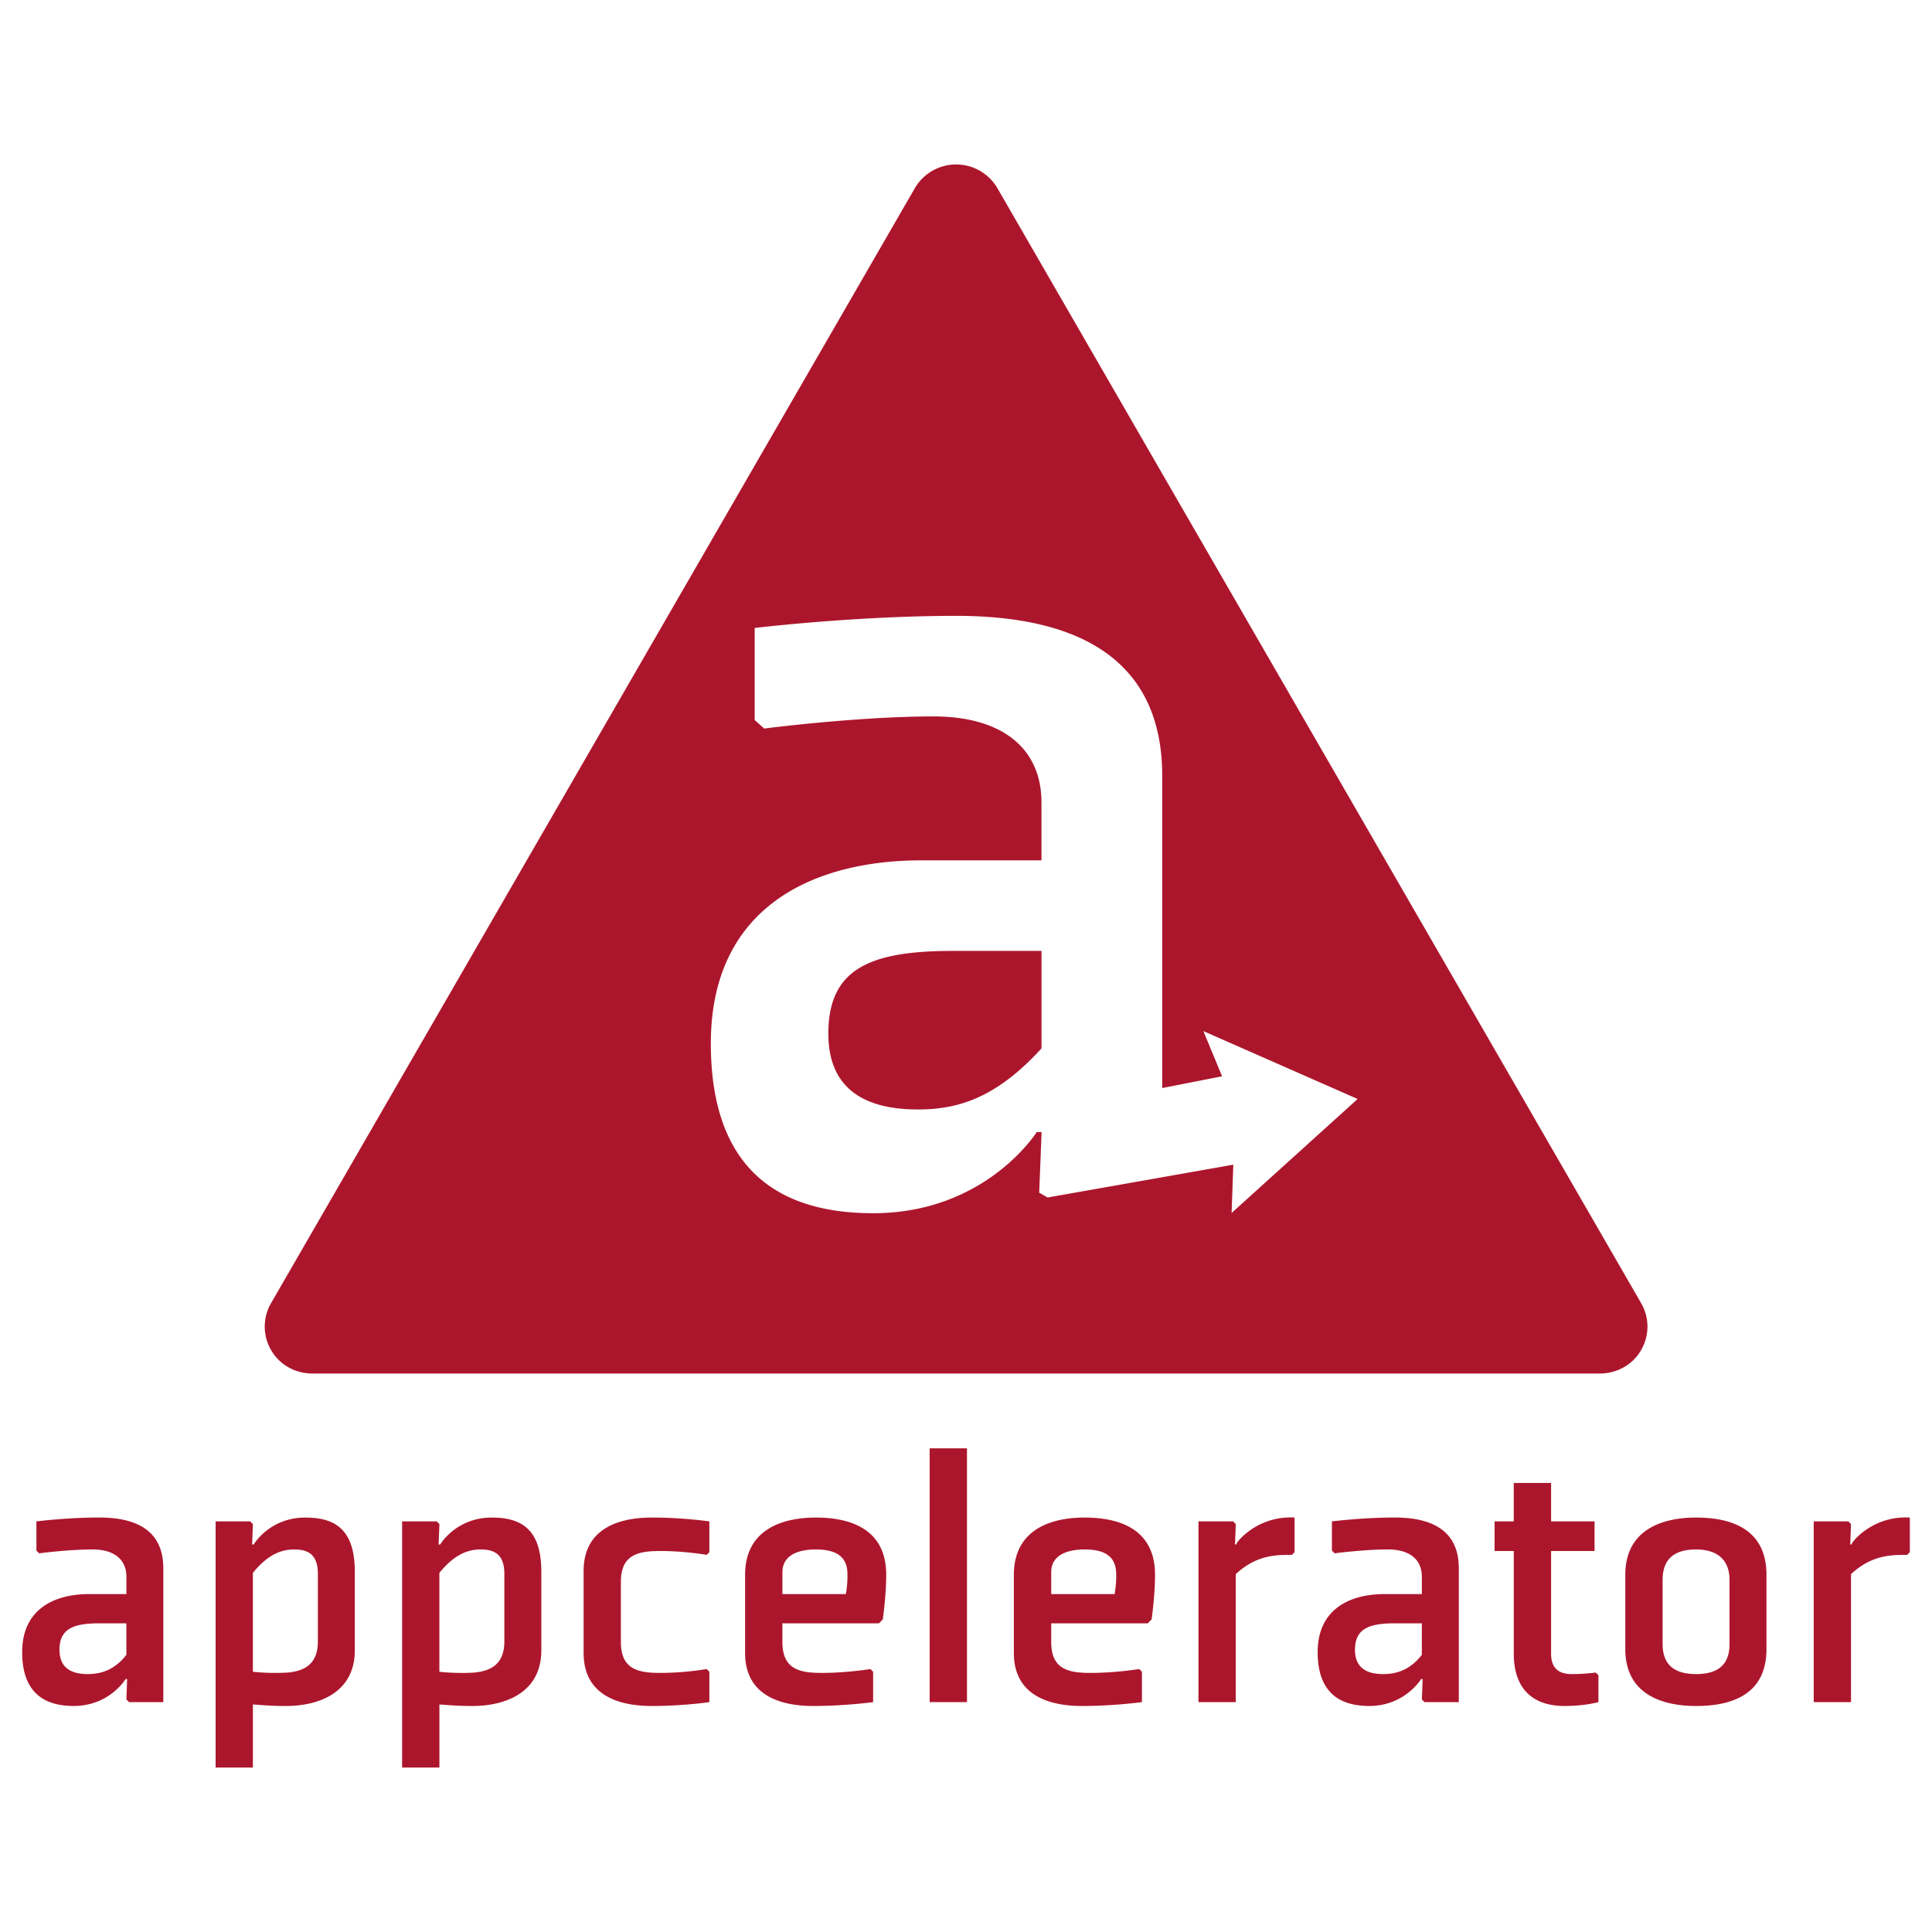 <svg xmlns="http://www.w3.org/2000/svg" viewBox="0 0 128 128">
	<path fill="#AC162C" d="M108.722 86.324 66.089 12.482a3.166 3.166 0 0 0-5.487 0L17.966 86.324a3.093 3.093 0 0 0 0 3.133c.567.98 1.612 1.543 2.744 1.543h85.27c1.132 0 2.174-.563 2.742-1.543a3.093 3.093 0 0 0 0-3.133zm-27.125-5.961.114-3.2-12.302 2.173-.56-.319.16-4.017h-.321s-3.371 5.379-10.837 5.379c-5.538 0-10.756-2.26-10.756-11.247C47.095 60.059 53.916 57 61.062 57H69v-3.836c0-3.612-2.645-5.699-7.141-5.699-5.058 0-11.228.803-11.228.803L50 47.705v-6.101s6.674-.802 13.34-.802c6.102 0 13.66 1.605 13.66 10.596v20.688l3.967-.779-1.24-2.994 10.219 4.498-8.349 7.552zM54.88 68.479c0 4.173 3.126 5.026 5.935 5.026 2.65 0 5.186-.754 8.186-4.045V63h-5.85c-5.463 0-8.271 1.144-8.271 5.479zM10.819 112.77H8.552l-.178-.178.049-1.35h-.101s-1.069 1.783-3.438 1.783c-1.759 0-3.415-.711-3.415-3.566 0-2.879 2.166-3.848 4.434-3.848h2.472v-1.146c0-1.146-.816-1.81-2.242-1.81-1.606 0-3.541.256-3.541.256l-.18-.178v-1.938s2.039-.255 4.154-.255c1.936 0 4.254.511 4.254 3.362v8.868zm-2.445-5.22H6.565c-1.732 0-2.624.38-2.624 1.757 0 1.326.967 1.605 1.858 1.605.841 0 1.758-.229 2.574-1.275v-2.087zm5.911-6.753h2.293l.177.178-.051 1.352h.102s1.046-1.784 3.415-1.784c1.937 0 3.286.739 3.286 3.593v5.197c0 2.855-2.446 3.693-4.561 3.693-.867 0-1.528-.051-2.191-.102v4.18h-2.47v-16.307zm2.47 9.961a13.97 13.97 0 0 0 2.318.053c1.07-.104 1.987-.536 1.987-2.063v-4.459c0-1.301-.636-1.633-1.579-1.633-.866 0-1.758.356-2.727 1.552v6.55zm9.886-9.961h2.293l.178.178-.052 1.352h.103s1.045-1.784 3.413-1.784c1.938 0 3.288.739 3.288 3.593v5.197c0 2.855-2.447 3.693-4.562 3.693-.865 0-1.529-.051-2.19-.102v4.18h-2.471v-16.307zm2.47 9.961c.661.077 1.631.104 2.317.053 1.07-.104 1.987-.536 1.987-2.063v-4.459c0-1.301-.637-1.633-1.579-1.633-.866 0-1.757.356-2.726 1.552v6.55zm17.707-7.745s-1.451-.255-3.059-.255c-1.426 0-2.624.205-2.624 2.038v4.001c0 1.836 1.198 2.038 2.624 2.038 1.607 0 3.059-.256 3.059-.256l.179.179v2.012s-1.708.256-3.822.256c-2.116 0-4.509-.662-4.509-3.516v-5.428c0-2.852 2.393-3.54 4.509-3.54 2.114 0 3.822.255 3.822.255v2.039l-.179.177zm11.414 4.537h-6.395v1.247c0 1.836 1.197 2.038 2.624 2.038 1.604 0 3.211-.256 3.211-.256l.175.179v2.012s-1.857.256-3.973.256c-2.113 0-4.51-.662-4.51-3.516v-5.171c0-2.981 2.422-3.797 4.689-3.797 2.266 0 4.661.739 4.661 3.797 0 1.3-.205 2.802-.229 2.955l-.253.256zm-6.394-3.392v1.453h4.203a7.13 7.13 0 0 0 .103-1.426c-.052-1.146-.868-1.529-2.089-1.529-1.301 0-2.217.459-2.217 1.502zm12.227-8.202v16.813h-2.472V95.956h2.472zm11.974 11.594h-6.393v1.247c0 1.836 1.198 2.038 2.622 2.038 1.605 0 3.211-.256 3.211-.256l.177.179v2.012s-1.858.256-3.974.256-4.511-.662-4.511-3.516v-5.171c0-2.981 2.42-3.797 4.688-3.797 2.271 0 4.665.739 4.665 3.797 0 1.3-.204 2.802-.229 2.955l-.256.256zm-6.393-3.392v1.453h4.201c.051-.305.128-.866.101-1.426-.05-1.146-.864-1.529-2.089-1.529-1.296 0-2.213.459-2.213 1.502zm15.946-1.145c-1.044 0-2.344 0-3.718 1.276v8.48h-2.473v-11.973h2.295l.178.178-.052 1.352h.103c-.155 0 1.298-1.936 3.845-1.784v2.294l-.178.177zm11.058 9.757h-2.27l-.178-.178.053-1.35h-.104s-1.069 1.783-3.438 1.783c-1.758 0-3.414-.711-3.414-3.566 0-2.879 2.166-3.848 4.434-3.848h2.469v-1.146c0-1.146-.815-1.81-2.242-1.81-1.604 0-3.54.256-3.54.256l-.177-.178v-1.938s2.037-.255 4.151-.255c1.935 0 4.256.511 4.256 3.362v8.868zm-2.448-5.22h-1.808c-1.731 0-2.622.38-2.622 1.757 0 1.326.964 1.605 1.857 1.605.842 0 1.757-.229 2.572-1.275v-2.087zm6.089-4.792H99.02v-1.961h1.271v-2.549h2.473v2.549h2.879v1.961h-2.879v6.801c0 .971.509 1.354 1.377 1.354.839 0 1.578-.102 1.578-.102l.181.178v1.781s-.894.256-2.242.256c-2.167 0-3.366-1.197-3.366-3.467v-6.801zm16.742 6.498c0 3.08-2.399 3.77-4.663 3.77-2.27 0-4.69-.789-4.69-3.77v-4.917c0-2.981 2.421-3.797 4.69-3.797 2.264 0 4.663.714 4.663 3.797v4.917zm-2.448-4.587c0-1.35-.841-2.013-2.215-2.013-1.506 0-2.217.688-2.217 2.013v4.255c0 1.4.813 1.988 2.217 1.988 1.5 0 2.215-.664 2.215-1.988v-4.255zm11.769-1.656c-1.044 0-2.342 0-3.72 1.276v8.48h-2.47v-11.973h2.293l.177.178-.051 1.352h.102c-.151 0 1.302-1.936 3.846-1.784v2.294l-.177.177z"/>
</svg>
